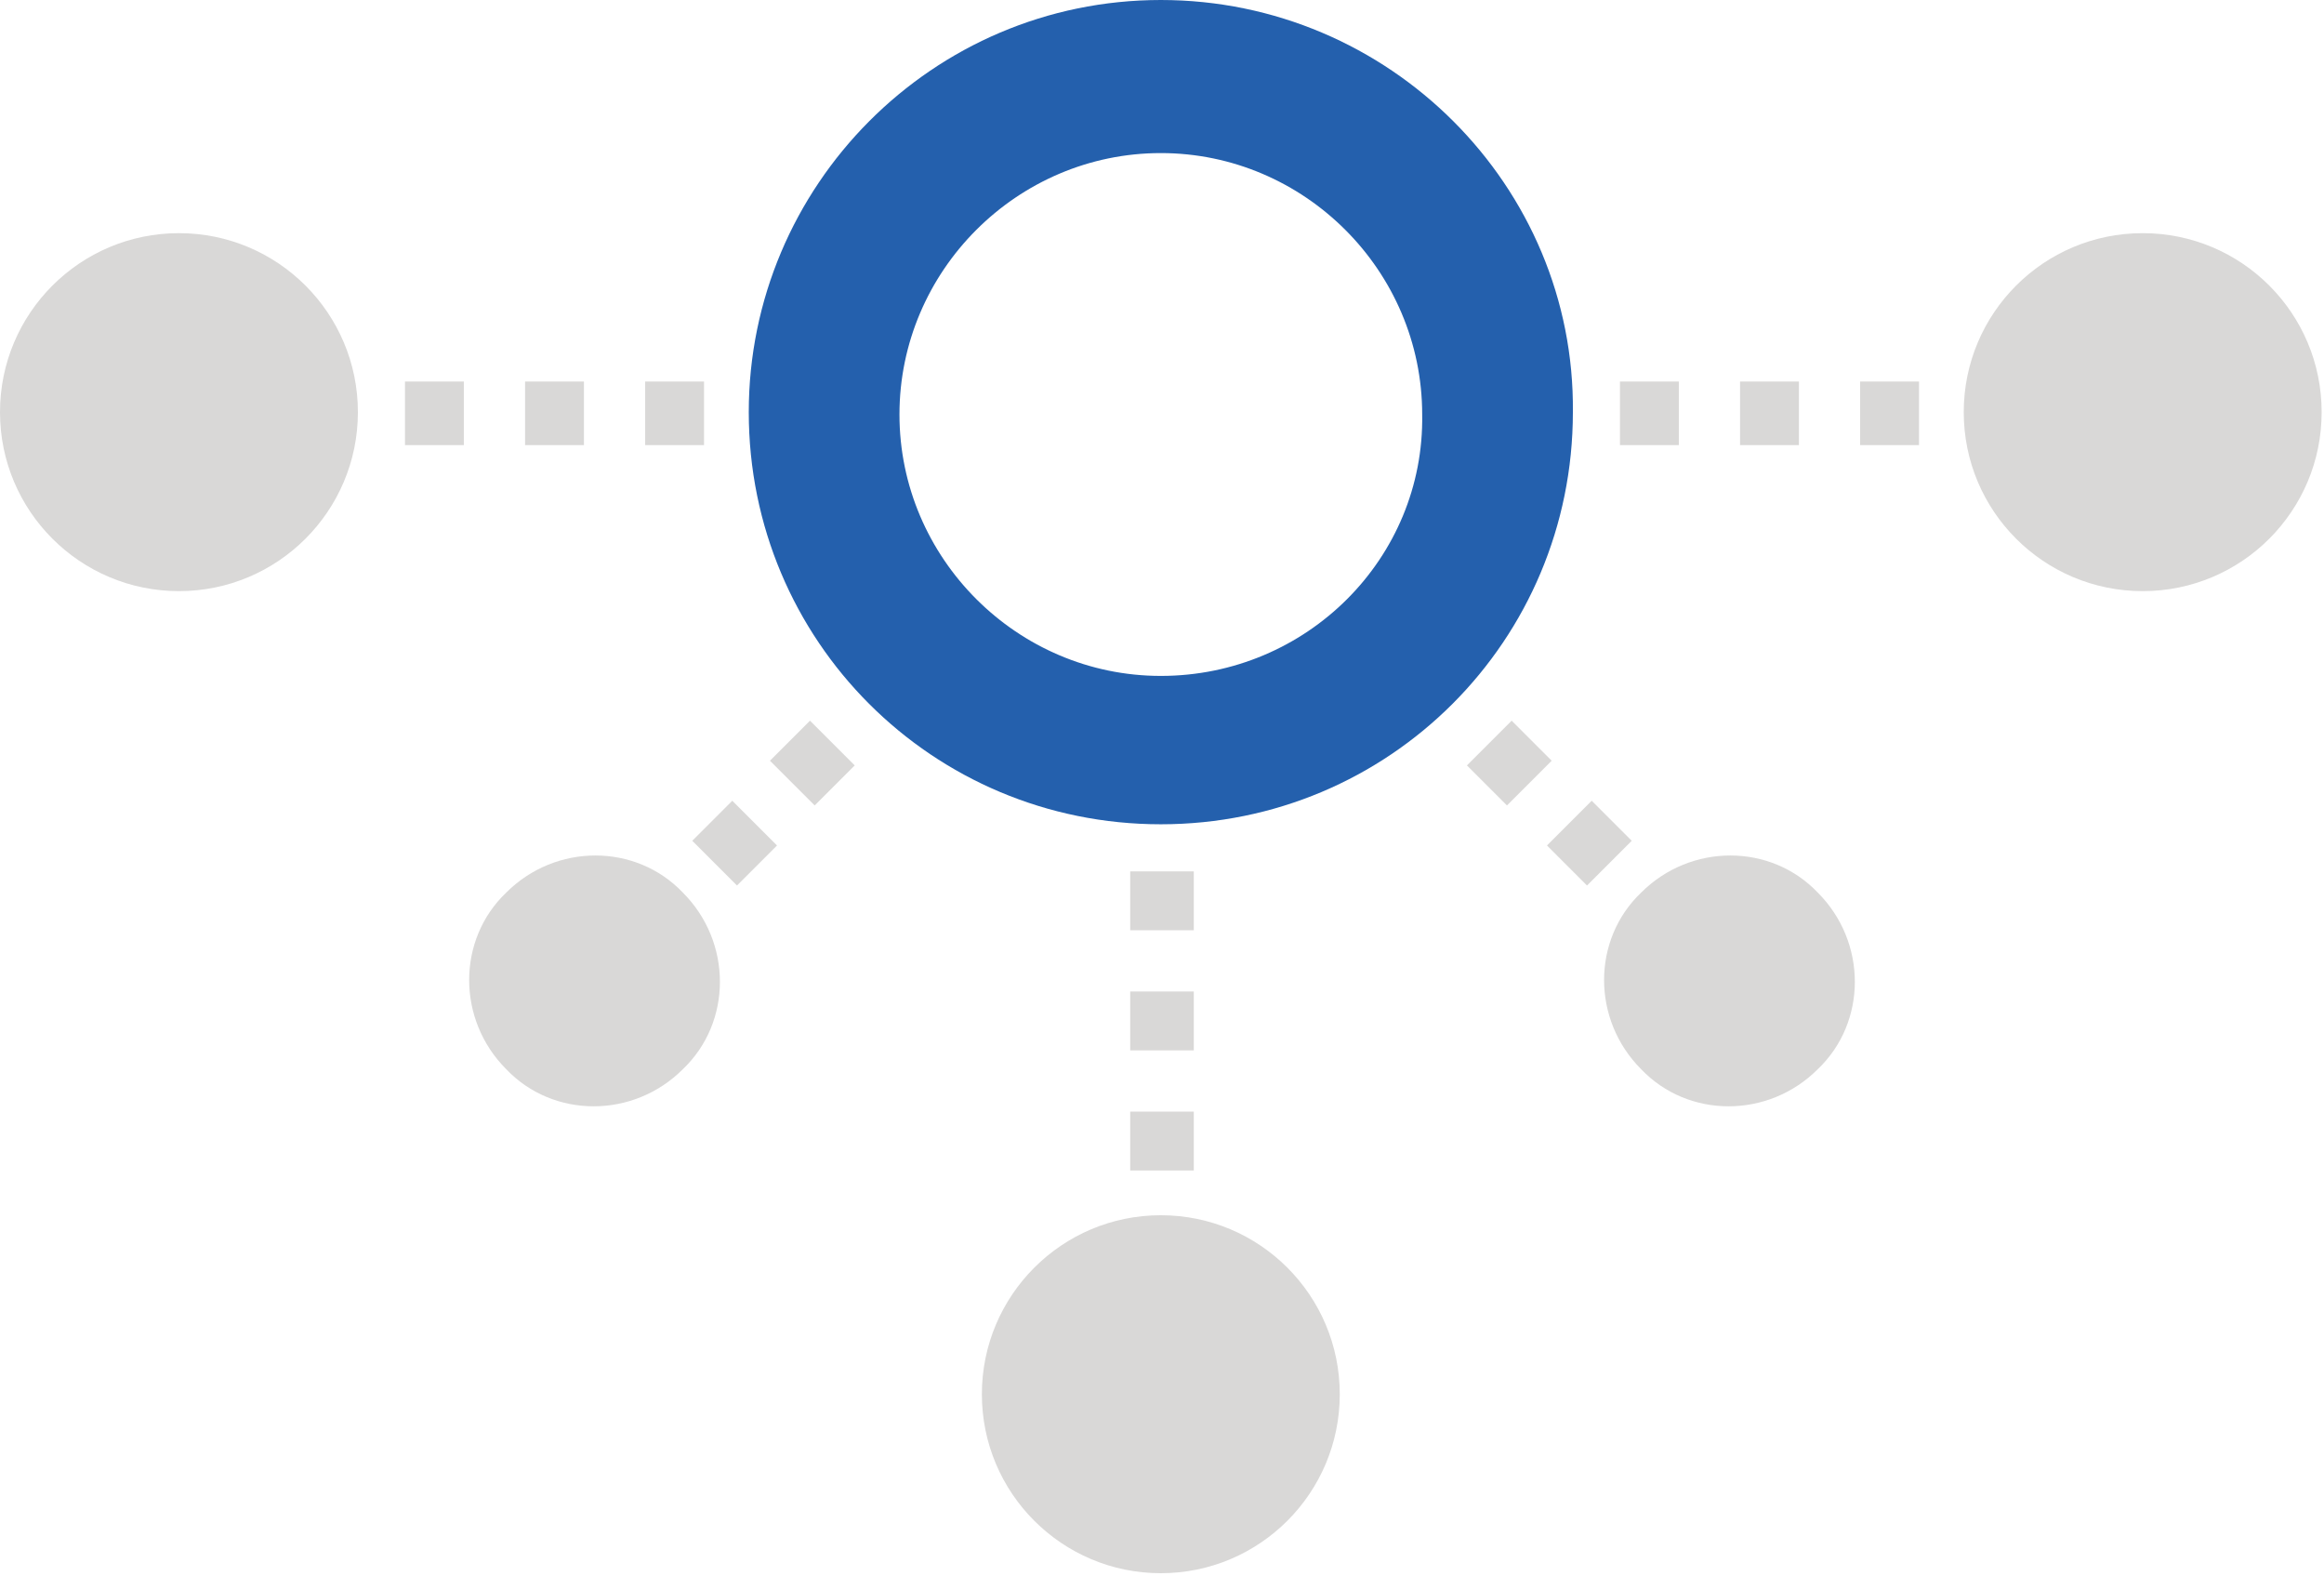 <svg id="Layer_1" xmlns="http://www.w3.org/2000/svg" viewBox="0 0 98.7 66.9"><style>.st0{fill:#2460AD;} .st1{fill:#D9D8D7;}</style><path class="st0" d="M49.3 0c-9.7 0-17.5 7.9-17.5 17.5 0 9.7 7.8 17.5 17.5 17.5s17.5-7.8 17.5-17.5C66.9 7.9 59 0 49.3 0zm0 28.7c-6.1 0-11.1-5-11.1-11.1s5-11.1 11.1-11.1 11.1 5 11.1 11.1c.1 6.1-4.9 11.1-11.1 11.1z"/><path class="st1" d="M50.7 49.7H48v-2.5h2.7v2.5zm0-5.1H48v-2.5h2.7v2.5zm0-5.1H48V37h2.7v2.5z"/><circle class="st1" cx="49.3" cy="59.2" r="7.6"/><path class="st1" d="M31.3 37.6l-1.9-1.9 1.7-1.7 1.9 1.9-1.7 1.7zm3.3-3.4l-1.9-1.9 1.7-1.7 1.9 1.9-1.7 1.7zM29 45.4c-2.1 2.1-5.5 2.1-7.5 0-2.1-2.1-2.1-5.5 0-7.5 2.1-2.1 5.5-2.1 7.5 0 2.1 2.1 2.1 5.5 0 7.5zM67.4 37.6l-1.7-1.7 1.9-1.9 1.7 1.7-1.9 1.9zM64 34.2l-1.7-1.7 1.9-1.9 1.7 1.7-1.9 1.9zM77.2 37.9c2.1 2.1 2.1 5.5 0 7.5-2.1 2.1-5.5 2.1-7.5 0-2.1-2.1-2.1-5.5 0-7.5 2.1-2.1 5.5-2.1 7.5 0zM81.5 18.9H79v-2.7h2.5v2.7zm-5.1 0h-2.5v-2.7h2.5v2.7zm-5.1 0h-2.5v-2.7h2.5v2.7zM29.9 18.9h-2.5v-2.7h2.5v2.7zm-5.1 0h-2.5v-2.7h2.5v2.7zm-5.1 0h-2.5v-2.7h2.5v2.7zM91 9.9c4.2 0 7.6 3.4 7.6 7.6 0 4.2-3.4 7.6-7.6 7.6-4.2 0-7.6-3.4-7.6-7.6 0-4.2 3.4-7.6 7.6-7.6z"/><circle class="st1" cx="7.6" cy="17.5" r="7.6"/></svg>